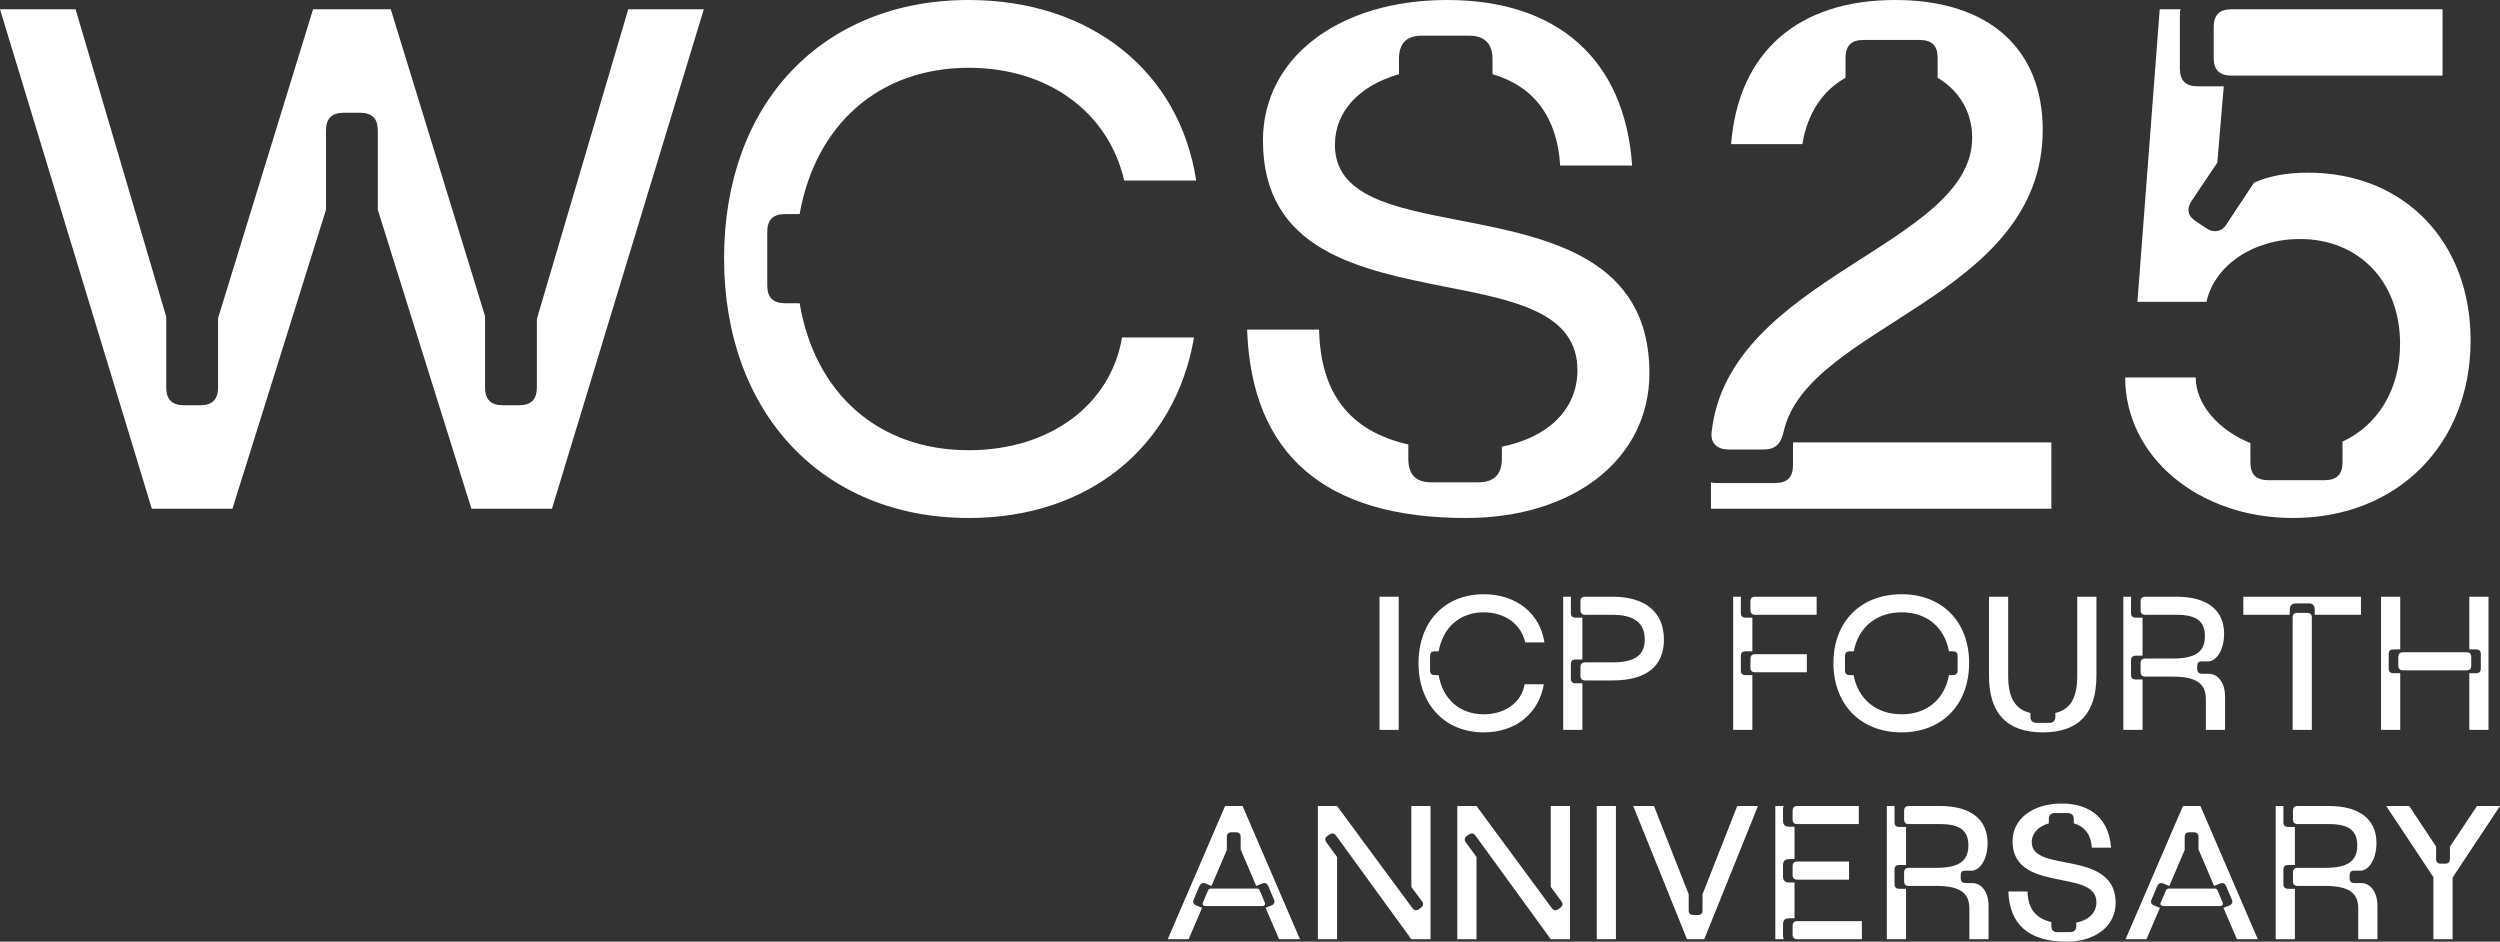 <svg width="300" height="113" viewBox="0 0 300 113" fill="none" xmlns="http://www.w3.org/2000/svg">
<rect x="0" y="0" width="300" height="113" fill="#333333" stroke="none"/>
<path d="M27.893 61.046H18.221L0 1.113H9.068L19.949 38.015V46.491C19.949 47.947 20.64 48.632 22.108 48.632H24.007C25.476 48.632 26.166 47.947 26.166 46.491V38.186L37.566 1.113H46.892L58.205 37.929V46.491C58.205 47.947 58.896 48.632 60.364 48.632H62.264C63.732 48.632 64.423 47.947 64.423 46.491V38.272L75.39 1.113H84.458L66.236 61.046H56.564L45.338 25.172V15.668C45.338 14.213 44.647 13.528 43.179 13.528H41.279C39.811 13.528 39.12 14.213 39.12 15.668V25.172L27.893 61.046Z" fill="white"/>
<path d="M94.23 25.686C92.762 25.686 92.071 26.371 92.071 27.826V34.248C92.071 35.703 92.762 36.388 94.23 36.388H95.957C97.771 47.176 105.37 54.026 116.252 54.026C125.924 54.026 133.264 48.632 134.646 40.498H143.282C141.036 53.597 130.673 62.159 116.252 62.159C98.807 62.159 86.89 49.659 86.89 30.994C86.89 12.415 98.635 0 116.252 0C130.846 0 141.554 8.562 143.541 21.662H134.905C133.005 13.442 125.751 8.134 116.252 8.134C105.457 8.134 97.857 14.983 95.957 25.686H94.23Z" fill="white"/>
<path d="M179.102 7.106C179.102 5.223 178.152 4.281 176.253 4.281H170.639C168.739 4.281 167.876 5.223 167.876 7.106V8.904C163.126 10.274 160.19 13.357 160.19 17.381C160.19 23.545 167.185 24.915 175.216 26.456C185.752 28.511 197.928 30.909 197.928 44.779C197.928 55.053 188.861 62.159 175.907 62.159C158.981 62.159 150.173 54.539 149.654 39.556H158.29C158.463 47.176 161.917 51.714 168.999 53.341V55.053C168.999 56.937 169.862 57.879 171.762 57.879H177.375C179.275 57.879 180.225 56.937 180.225 55.053V53.597C185.838 52.484 189.293 49.06 189.293 44.436C189.293 37.501 181.779 36.046 173.489 34.419C163.126 32.364 151.554 30.052 151.554 16.867C151.554 6.935 160.622 0 173.662 0C186.961 0 194.992 7.192 195.856 19.864H187.22C186.875 14.127 184.111 10.36 179.102 8.904V7.106Z" fill="white"/>
<path d="M205.401 51.8C207.474 33.22 236.662 29.453 236.662 16.524C236.662 13.442 235.108 10.874 232.517 9.332V6.935C232.517 5.48 231.826 4.795 230.358 4.795H223.622C222.154 4.795 221.464 5.48 221.464 6.935V9.332C218.7 10.874 216.887 13.613 216.282 17.295H207.733C208.596 6.336 215.678 0 227.422 0C238.821 0 245.126 5.993 245.126 15.583C245.126 35.789 216.887 38.957 214.037 51.8C213.691 53.341 213 53.94 211.619 53.94H207.474C206.006 53.94 205.228 53.169 205.401 51.8ZM205.315 61.046V57.879C205.574 57.964 205.919 57.964 206.265 57.964H213C214.469 57.964 215.159 57.279 215.159 55.824V53.084H246.162V61.046H205.315Z" fill="white"/>
<path d="M264.78 27.398C265.125 27.655 265.471 27.741 265.816 27.741C266.334 27.741 266.853 27.484 267.198 26.884L270.48 21.919C272.207 21.148 274.366 20.72 276.956 20.72C288.528 20.72 296.473 29.025 296.473 40.84C296.473 53.341 287.665 62.159 275.143 62.159C263.83 62.159 255.022 54.796 255.022 45.292H263.485C263.485 48.546 266.248 51.628 270.048 53.169V55.481C270.048 56.937 270.739 57.622 272.207 57.622H278.943C280.411 57.622 281.102 56.937 281.102 55.481V52.998C285.333 51.029 288.01 46.748 288.01 41.268C288.01 33.819 283.088 28.682 276.007 28.682C270.393 28.682 265.73 31.85 264.78 36.217H256.49L259.167 1.113H261.671C261.585 1.37 261.585 1.627 261.585 1.969V8.219C261.585 9.675 262.276 10.36 263.744 10.36H266.853L266.075 19.521L262.966 24.145C262.362 25.086 262.535 25.943 263.485 26.542L264.78 27.398ZM293.105 9.076H267.803C266.334 9.076 265.644 8.391 265.644 6.935V3.254C265.644 1.798 266.334 1.113 267.803 1.113H293.105V9.076Z" fill="white"/>
<path d="M165.543 87.588V71.606H167.846V87.588H165.543Z" fill="white"/>
<path d="M172.181 78.159C171.789 78.159 171.605 78.341 171.605 78.73V80.442C171.605 80.83 171.789 81.013 172.181 81.013H172.641C173.125 83.889 175.152 85.716 178.053 85.716C180.632 85.716 182.59 84.278 182.958 82.109H185.261C184.662 85.602 181.899 87.885 178.053 87.885C173.401 87.885 170.223 84.552 170.223 79.574C170.223 74.62 173.355 71.309 178.053 71.309C181.945 71.309 184.801 73.592 185.33 77.086H183.027C182.521 74.894 180.586 73.478 178.053 73.478C175.175 73.478 173.148 75.305 172.641 78.159H172.181Z" fill="white"/>
<path d="M189.655 73.204V72.177C189.655 71.789 189.839 71.606 190.231 71.606H193.501C197.439 71.606 199.672 73.455 199.672 76.743C199.672 79.963 197.554 81.652 193.501 81.652H190.231C189.839 81.652 189.655 81.469 189.655 81.081V80.054C189.655 79.666 189.839 79.483 190.231 79.483H193.501C196.172 79.483 197.37 78.638 197.37 76.743C197.37 74.757 196.08 73.775 193.501 73.775H190.231C189.839 73.775 189.655 73.592 189.655 73.204ZM187.582 87.588V71.606H188.526C188.503 71.674 188.503 71.743 188.503 71.834V73.547C188.503 73.935 188.688 74.118 189.079 74.118H189.885V79.141H189.079C188.688 79.141 188.503 79.323 188.503 79.711V81.424C188.503 81.812 188.688 81.995 189.079 81.995H189.885V87.588H187.582Z" fill="white"/>
<path d="M207.98 87.588V71.606H208.924C208.901 71.674 208.901 71.743 208.901 71.834V73.547C208.901 73.935 209.085 74.118 209.477 74.118H210.283V78.159H209.477C209.085 78.159 208.901 78.341 208.901 78.73V80.442C208.901 80.83 209.085 81.013 209.477 81.013H210.283V87.588H207.98ZM210.052 73.204V72.177C210.052 71.789 210.237 71.606 210.628 71.606H217.997V73.775H210.628C210.237 73.775 210.052 73.592 210.052 73.204ZM210.052 80.1V79.072C210.052 78.684 210.237 78.501 210.628 78.501H216.823V80.67H210.628C210.237 80.67 210.052 80.488 210.052 80.1Z" fill="white"/>
<path d="M228.189 71.309C233.048 71.309 236.295 74.597 236.295 79.552C236.295 84.552 233.048 87.885 228.189 87.885C223.284 87.885 220.014 84.552 220.014 79.552C220.014 74.597 223.284 71.309 228.189 71.309ZM221.971 78.159C221.58 78.159 221.396 78.341 221.396 78.73V80.442C221.396 80.83 221.58 81.013 221.971 81.013H222.432C222.962 83.889 225.149 85.716 228.189 85.716C231.229 85.716 233.348 83.912 233.877 81.013H234.338C234.729 81.013 234.914 80.83 234.914 80.442V78.73C234.914 78.341 234.729 78.159 234.338 78.159H233.877C233.348 75.282 231.229 73.478 228.189 73.478C225.149 73.478 222.985 75.305 222.455 78.159H221.971Z" fill="white"/>
<path d="M249.27 81.081V71.606H251.573V81.081C251.573 85.602 249.432 87.885 245.148 87.885C240.842 87.885 238.677 85.625 238.677 81.081V71.606H240.98V81.081C240.98 83.707 241.786 85.122 243.651 85.556V85.99C243.651 86.492 243.905 86.743 244.411 86.743H245.908C246.415 86.743 246.645 86.492 246.645 85.99V85.556C248.488 85.122 249.27 83.707 249.27 81.081Z" fill="white"/>
<path d="M264.934 79.369H264.128C263.829 79.369 263.668 79.574 263.668 79.94V80.282C263.668 80.67 263.875 80.853 264.244 80.853H265.05C266.201 80.853 267.007 81.972 267.007 83.593V87.588H264.704V83.889C264.704 81.995 263.507 81.195 260.72 81.195H257.45C257.059 81.195 256.874 81.013 256.874 80.625V79.597C256.874 79.209 257.059 79.026 257.45 79.026H260.72C263.438 79.026 264.589 78.227 264.589 76.332C264.589 74.551 263.576 73.775 261.181 73.775H257.45C257.059 73.775 256.874 73.592 256.874 73.204V72.177C256.874 71.789 257.059 71.606 257.45 71.606H261.181C264.865 71.606 266.892 73.204 266.892 76.058C266.892 77.93 266.017 79.369 264.934 79.369ZM254.802 87.588V71.606H255.746C255.723 71.674 255.723 71.743 255.723 71.834V73.547C255.723 73.935 255.907 74.118 256.299 74.118H257.105V78.684H256.299C255.907 78.684 255.723 78.867 255.723 79.255V80.967C255.723 81.355 255.907 81.538 256.299 81.538H257.105V87.588H254.802Z" fill="white"/>
<path d="M275.117 87.588V74.118C275.117 73.729 275.301 73.547 275.692 73.547H276.844C277.235 73.547 277.42 73.729 277.42 74.118V87.588H275.117ZM269.198 73.775V71.606H283.315V73.775H277.765V73.159C277.765 72.656 277.535 72.405 277.028 72.405H275.531C275.025 72.405 274.771 72.656 274.771 73.159V73.775H269.198Z" fill="white"/>
<path d="M285.724 87.588V71.606H288.027V77.93H287.221C286.83 77.93 286.645 78.113 286.645 78.501V80.214C286.645 80.602 286.83 80.784 287.221 80.784H288.027V87.588H285.724ZM296.317 87.588V80.784H297.123C297.515 80.784 297.699 80.602 297.699 80.214V78.501C297.699 78.113 297.515 77.93 297.123 77.93H296.317V71.606H298.62V87.588H296.317ZM287.797 79.871V78.844C287.797 78.456 287.981 78.273 288.372 78.273H295.972C296.363 78.273 296.548 78.456 296.548 78.844V79.871C296.548 80.259 296.363 80.442 295.972 80.442H288.372C287.981 80.442 287.797 80.259 287.797 79.871Z" fill="white"/>
<path d="M147.013 96.721H149.109L155.994 112.703H153.484L151.872 108.936L152.563 108.662C152.932 108.502 153.024 108.274 152.863 107.909L152.195 106.333C152.08 106.082 151.941 105.968 151.734 105.968C151.642 105.968 151.55 105.991 151.435 106.036L150.744 106.31L148.879 101.927V100.443C148.879 100.054 148.694 99.872 148.303 99.872H147.796C147.405 99.872 147.221 100.054 147.221 100.443V101.995L145.378 106.31L144.687 106.036C144.572 105.991 144.48 105.968 144.388 105.968C144.181 105.968 144.043 106.082 143.927 106.333L143.26 107.909C143.098 108.274 143.191 108.502 143.559 108.662L144.25 108.936L142.638 112.703H140.128L147.013 96.721ZM144.388 108.205L144.964 106.858C145.033 106.721 145.125 106.63 145.286 106.63H150.836C150.997 106.63 151.089 106.698 151.158 106.835L151.734 108.205C151.895 108.548 151.78 108.73 151.389 108.73H144.733C144.342 108.73 144.227 108.548 144.388 108.205Z" fill="white"/>
<path d="M160.447 96.721L169.474 108.959C169.613 109.141 169.751 109.233 169.912 109.233C170.027 109.233 170.142 109.187 170.28 109.096L170.488 108.936C170.81 108.708 170.856 108.456 170.626 108.137L169.359 106.424V96.721H171.662V112.703H169.359L160.332 100.283C160.194 100.1 160.056 100.009 159.894 100.009C159.779 100.009 159.664 100.054 159.526 100.146L159.296 100.306C158.996 100.534 158.95 100.785 159.181 101.105L160.447 102.84V112.703H158.144V96.721H160.447Z" fill="white"/>
<path d="M177.179 96.721L186.206 108.959C186.344 109.141 186.483 109.233 186.644 109.233C186.759 109.233 186.874 109.187 187.012 109.096L187.219 108.936C187.542 108.708 187.588 108.456 187.358 108.137L186.091 106.424V96.721H188.394V112.703H186.091L177.064 100.283C176.926 100.1 176.787 100.009 176.626 100.009C176.511 100.009 176.396 100.054 176.258 100.146L176.027 100.306C175.728 100.534 175.682 100.785 175.912 101.105L177.179 102.84V112.703H174.876V96.721H177.179Z" fill="white"/>
<path d="M191.608 112.703V96.721H193.911V112.703H191.608Z" fill="white"/>
<path d="M195.989 96.721H198.476L202.644 107.315V109.233C202.644 109.621 202.828 109.804 203.22 109.804H203.726C204.118 109.804 204.302 109.621 204.302 109.233V107.315L208.47 96.721H210.957L204.509 112.703H202.437L195.989 96.721Z" fill="white"/>
<path d="M213.04 112.703V96.721H214.053C213.984 96.835 213.961 96.972 213.961 97.132V98.479C213.961 98.959 214.214 99.21 214.721 99.21H215.343V103.091H214.721C214.214 103.091 213.961 103.319 213.961 103.822V105.169C213.961 105.648 214.214 105.899 214.721 105.899H215.343V110.192H214.721C214.214 110.192 213.961 110.42 213.961 110.922V112.269C213.961 112.452 214.007 112.589 214.053 112.703H213.04ZM215.112 112.132V111.105C215.112 110.717 215.297 110.534 215.688 110.534H223.426V112.703H215.688C215.297 112.703 215.112 112.521 215.112 112.132ZM215.112 98.319V97.292C215.112 96.904 215.297 96.721 215.688 96.721H223.057V98.89H215.688C215.297 98.89 215.112 98.707 215.112 98.319ZM215.112 104.986V103.959C215.112 103.57 215.297 103.388 215.688 103.388H221.883V105.557H215.688C215.297 105.557 215.112 105.374 215.112 104.986Z" fill="white"/>
<path d="M236.553 104.484H235.747C235.448 104.484 235.287 104.689 235.287 105.055V105.397C235.287 105.785 235.494 105.968 235.863 105.968H236.669C237.82 105.968 238.626 107.087 238.626 108.708V112.703H236.323V109.004C236.323 107.109 235.126 106.31 232.339 106.31H229.069C228.678 106.31 228.493 106.128 228.493 105.74V104.712C228.493 104.324 228.678 104.141 229.069 104.141H232.339C235.057 104.141 236.208 103.342 236.208 101.447C236.208 99.666 235.195 98.89 232.8 98.89H229.069C228.678 98.89 228.493 98.707 228.493 98.319V97.292C228.493 96.904 228.678 96.721 229.069 96.721H232.8C236.484 96.721 238.511 98.319 238.511 101.173C238.511 103.045 237.636 104.484 236.553 104.484ZM226.421 112.703V96.721H227.365C227.342 96.79 227.342 96.858 227.342 96.949V98.662C227.342 99.05 227.526 99.233 227.918 99.233H228.724V103.799H227.918C227.526 103.799 227.342 103.981 227.342 104.37V106.082C227.342 106.47 227.526 106.653 227.918 106.653H228.724V112.703H226.421Z" fill="white"/>
<path d="M248.854 98.319C248.854 97.817 248.601 97.566 248.094 97.566H246.598C246.091 97.566 245.861 97.817 245.861 98.319V98.799C244.594 99.164 243.811 99.986 243.811 101.059C243.811 102.703 245.676 103.068 247.818 103.479C250.628 104.027 253.875 104.666 253.875 108.365C253.875 111.105 251.457 113 248.002 113C243.489 113 241.14 110.968 241.002 106.972H243.304C243.35 109.004 244.272 110.215 246.16 110.648V111.105C246.16 111.607 246.39 111.858 246.897 111.858H248.394C248.9 111.858 249.154 111.607 249.154 111.105V110.717C250.651 110.42 251.572 109.507 251.572 108.274C251.572 106.424 249.568 106.036 247.357 105.603C244.594 105.055 241.508 104.438 241.508 100.922C241.508 98.273 243.926 96.424 247.404 96.424C250.95 96.424 253.092 98.342 253.322 101.721H251.019C250.927 100.191 250.19 99.187 248.854 98.799V98.319Z" fill="white"/>
<path d="M261.954 96.721H264.05L270.936 112.703H268.425L266.813 108.936L267.504 108.662C267.873 108.502 267.965 108.274 267.804 107.909L267.136 106.333C267.021 106.082 266.883 105.968 266.675 105.968C266.583 105.968 266.491 105.991 266.376 106.036L265.685 106.31L263.82 101.927V100.443C263.82 100.054 263.636 99.872 263.244 99.872H262.737C262.346 99.872 262.162 100.054 262.162 100.443V101.995L260.319 106.31L259.629 106.036C259.513 105.991 259.421 105.968 259.329 105.968C259.122 105.968 258.984 106.082 258.869 106.333L258.201 107.909C258.04 108.274 258.132 108.502 258.5 108.662L259.191 108.936L257.579 112.703H255.069L261.954 96.721ZM259.329 108.205L259.905 106.858C259.974 106.721 260.066 106.63 260.227 106.63H265.777C265.938 106.63 266.03 106.698 266.1 106.835L266.675 108.205C266.837 108.548 266.721 108.73 266.33 108.73H259.675C259.283 108.73 259.168 108.548 259.329 108.205Z" fill="white"/>
<path d="M283.218 104.484H282.412C282.113 104.484 281.951 104.689 281.951 105.055V105.397C281.951 105.785 282.159 105.968 282.527 105.968H283.333C284.485 105.968 285.291 107.087 285.291 108.708V112.703H282.988V109.004C282.988 107.109 281.79 106.31 279.004 106.31H275.734C275.342 106.31 275.158 106.128 275.158 105.74V104.712C275.158 104.324 275.342 104.141 275.734 104.141H279.004C281.721 104.141 282.873 103.342 282.873 101.447C282.873 99.666 281.859 98.89 279.464 98.89H275.734C275.342 98.89 275.158 98.707 275.158 98.319V97.292C275.158 96.904 275.342 96.721 275.734 96.721H279.464C283.149 96.721 285.175 98.319 285.175 101.173C285.175 103.045 284.3 104.484 283.218 104.484ZM273.085 112.703V96.721H274.03C274.007 96.79 274.007 96.858 274.007 96.949V98.662C274.007 99.05 274.191 99.233 274.582 99.233H275.388V103.799H274.582C274.191 103.799 274.007 103.981 274.007 104.37V106.082C274.007 106.47 274.191 106.653 274.582 106.653H275.388V112.703H273.085Z" fill="white"/>
<path d="M292.009 112.703V105.26L286.344 96.721H289.107L292.331 101.584V103.068C292.331 103.456 292.516 103.639 292.907 103.639H293.414C293.805 103.639 293.99 103.456 293.99 103.068V101.607L297.237 96.721H300L294.312 105.306V112.703H292.009Z" fill="white"/>
</svg>
